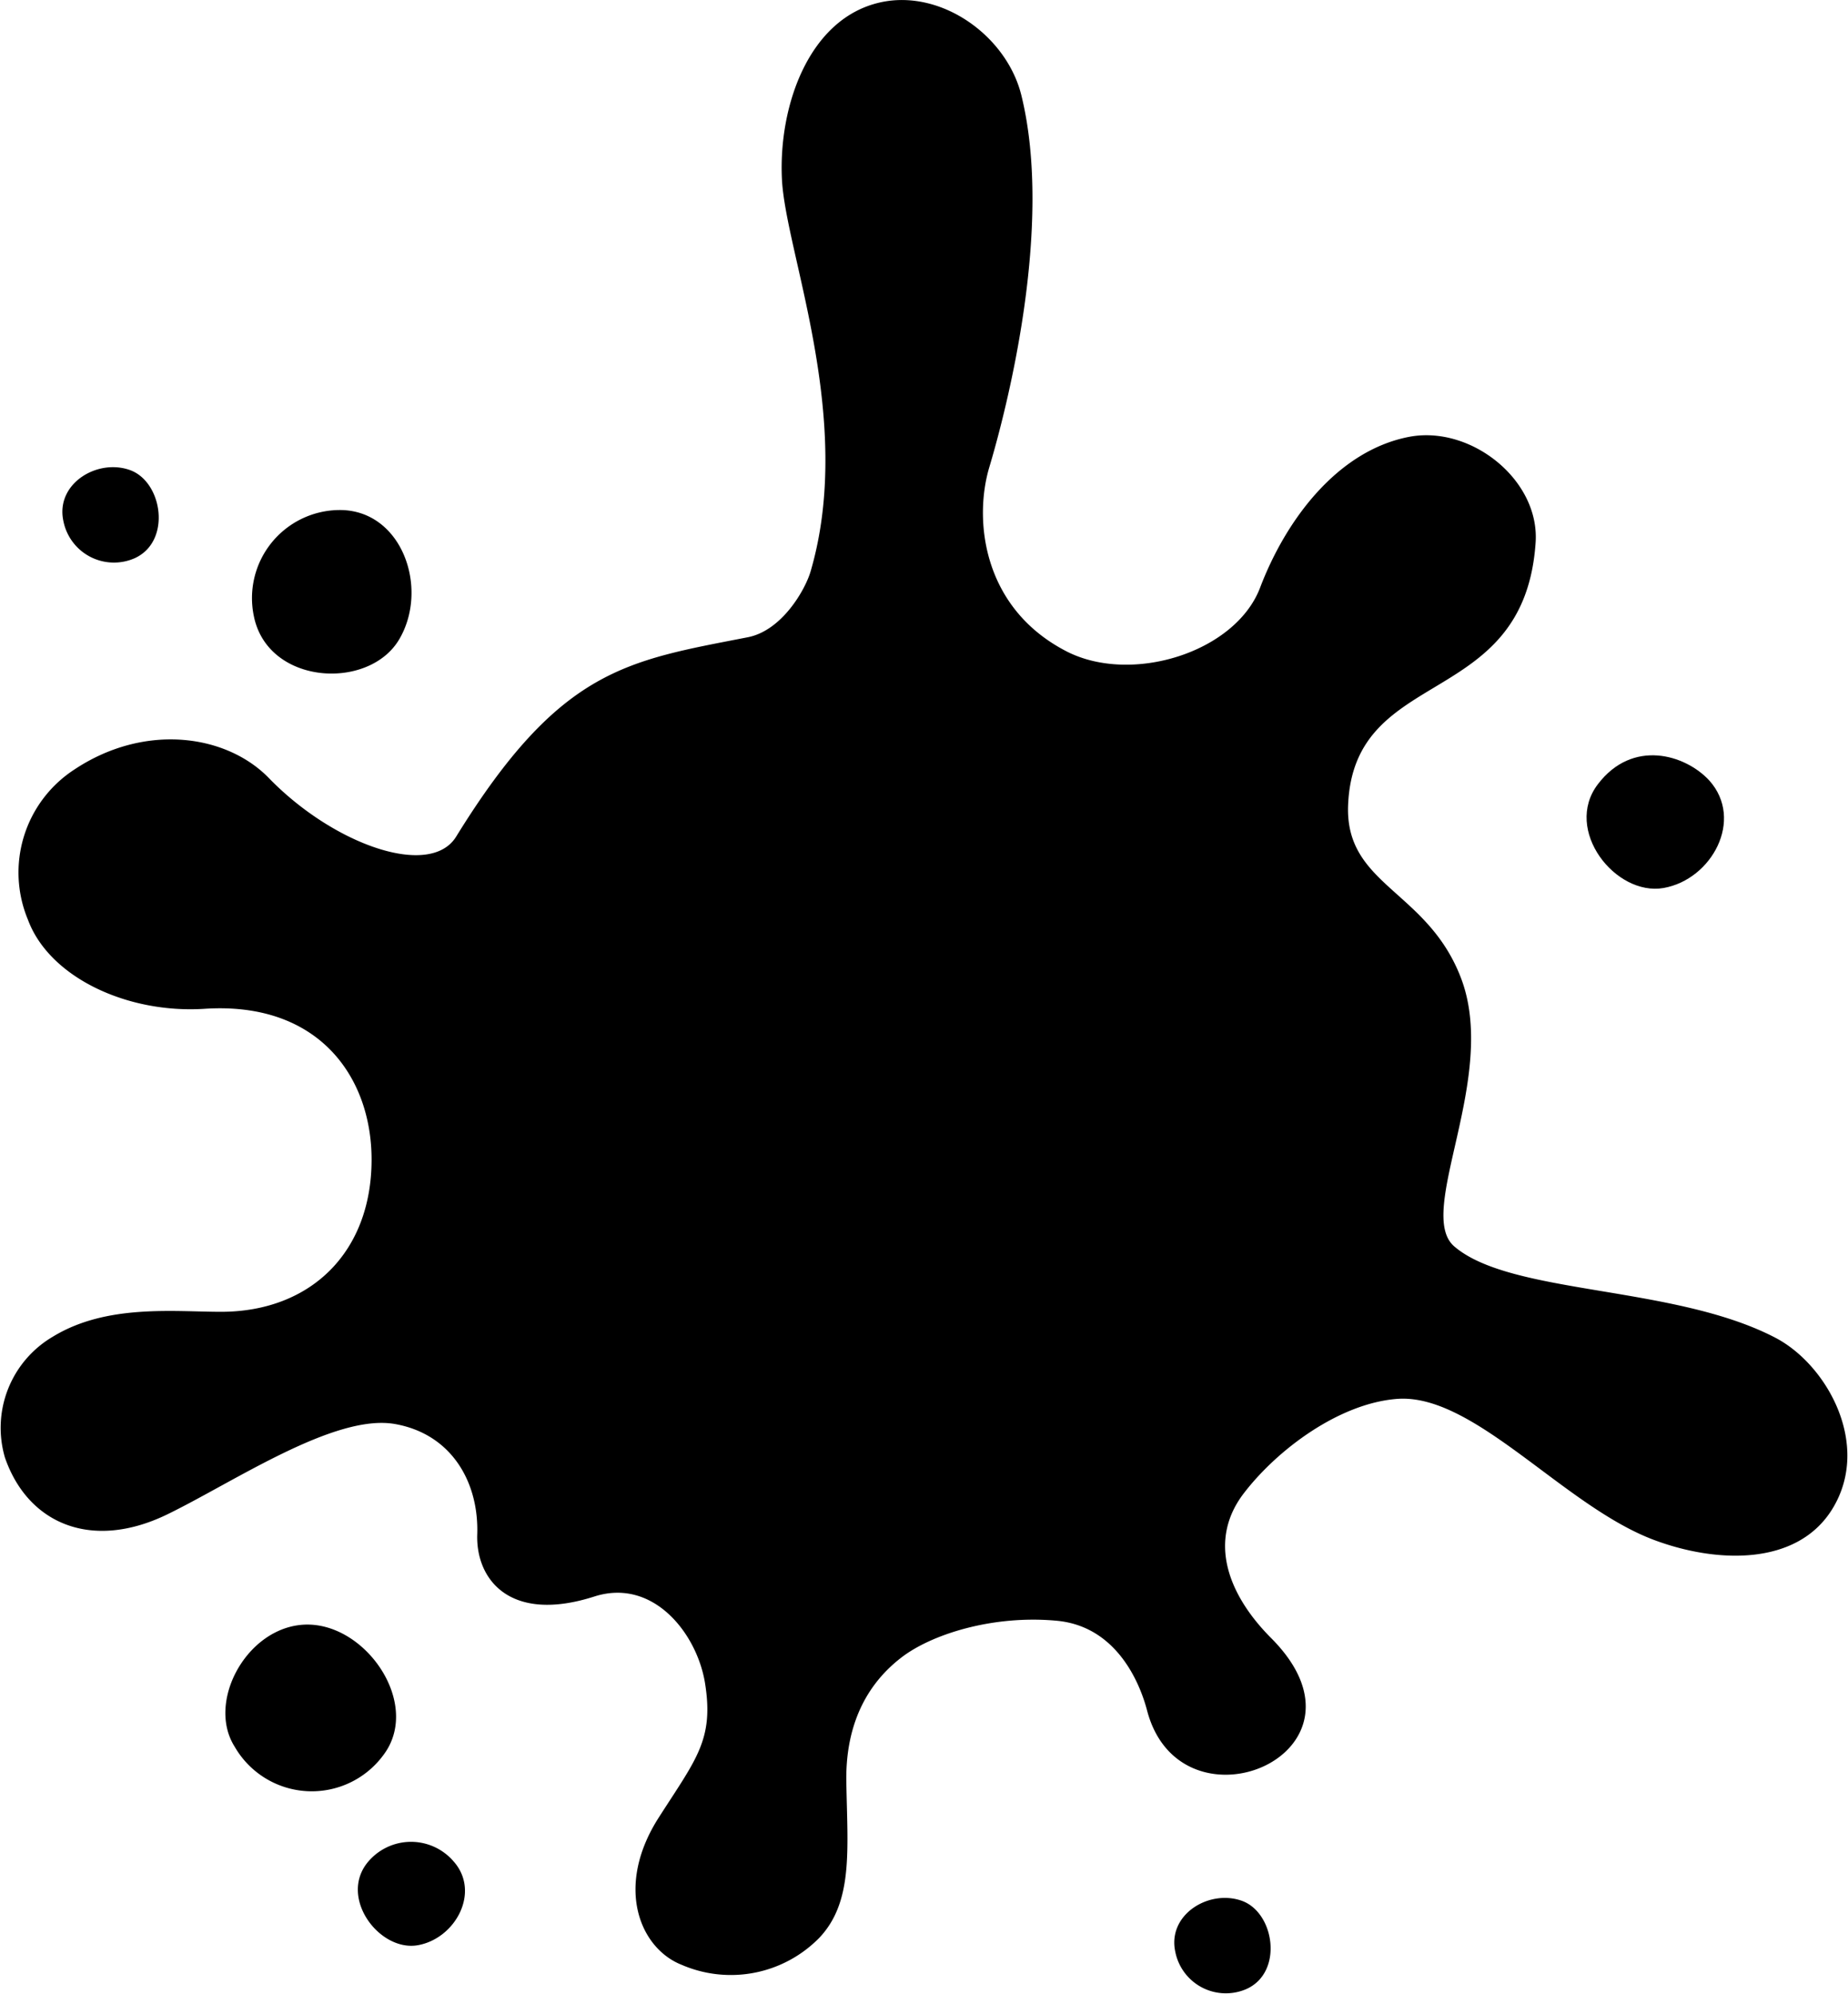 <svg xmlns="http://www.w3.org/2000/svg" viewBox="0 0 149.2 160.94"><title>ink_11</title><g id="レイヤー_2" data-name="レイヤー 2"><g id="レイヤー_1-2" data-name="レイヤー 1"><path d="M108.84,65c.45-11.37,14.22-7.62,15.14-21.21.34-5.07-5.26-9.5-10.25-8.52-5.76,1.13-9.92,6.7-12,12.18-2,5.22-10.38,7.82-15.62,5.13-6.82-3.51-7.5-10.67-6.23-14.89,1.42-4.75,5.19-19.42,2.58-30C81.27,2.88,76-.87,71.13.18c-5.81,1.25-8.29,8.36-8,14.29s5.91,19.39,2.31,31.67c-.43,1.46-2.3,4.76-5.07,5.3-9.78,1.91-15.16,2.51-23.54,16.09-2.1,3.4-9.86.67-15.08-4.68C18.33,59.28,11.71,58.32,6,62.12A9.91,9.91,0,0,0,2.26,74.25c1.72,4.63,8,7.59,14.27,7.18C25.79,80.83,30,87,30,93.6c0,7.48-4.91,12.27-12.12,12.29-3.86,0-9.27-.64-13.6,2A8.53,8.53,0,0,0,.4,117.66c1.85,5.34,7,7.56,13.13,4.57,5.38-2.62,13.5-8.15,18.37-7.28,4.55.81,6.77,4.68,6.63,8.91-.12,3.6,2.61,7.22,9.49,5,4.73-1.49,8.25,3,8.9,7,.73,4.57-.7,6.11-3.74,10.86-3.56,5.57-1.54,10.54,1.85,11.88a10,10,0,0,0,11.11-2.17c2.77-2.92,2.28-7.14,2.19-12.6-.07-4,1.23-7.54,4.4-10,2.43-1.9,7.42-3.49,12.61-3,5,.48,6.78,5.36,7.27,7.24,2.73,10.4,19.31,3.45,10-5.86-3.45-3.47-5.13-7.83-2.19-11.67,2.72-3.55,7.71-7.26,12.37-7.62,6.21-.48,13.47,8.67,20.76,11.39,5.05,1.89,11.52,2.11,14.37-2.48,3.2-5.16-.39-11.65-4.57-13.84-8.19-4.28-21.34-3.43-25.94-7.38-3.2-2.75,3.66-13.72.51-21.75C115.19,71.84,108.59,71.46,108.84,65Z"/><path d="M18.95,141c-2.51-3.95,1.61-10.73,6.88-9.77,4.38.8,7.95,6.62,5.16,10.39A7.18,7.18,0,0,1,18.95,141Z"/><path d="M27.34,41.17c5.09-.08,7.34,6.29,4.89,10.44s-10.59,3.69-11.73-1.85A7.11,7.11,0,0,1,27.34,41.17Z"/><path d="M5.12,42.07c-.66-3,2.7-5.07,5.36-4.13s3.39,5.79.37,7.13A4.16,4.16,0,0,1,5.12,42.07Z"/><path d="M94.89,157.56c-.66-3,2.7-5.07,5.36-4.13s3.39,5.79.37,7.13A4.16,4.16,0,0,1,94.89,157.56Z"/><path d="M138,63c2.84,3.17.19,8-3.69,8.68S126.2,67,129,63.31,136.06,60.9,138,63Z"/><path d="M36.61,150.24c2.22,2.48.15,6.25-2.88,6.78s-6.29-3.68-4.15-6.56A4.53,4.53,0,0,1,36.61,150.24Z"/></g></g></svg>